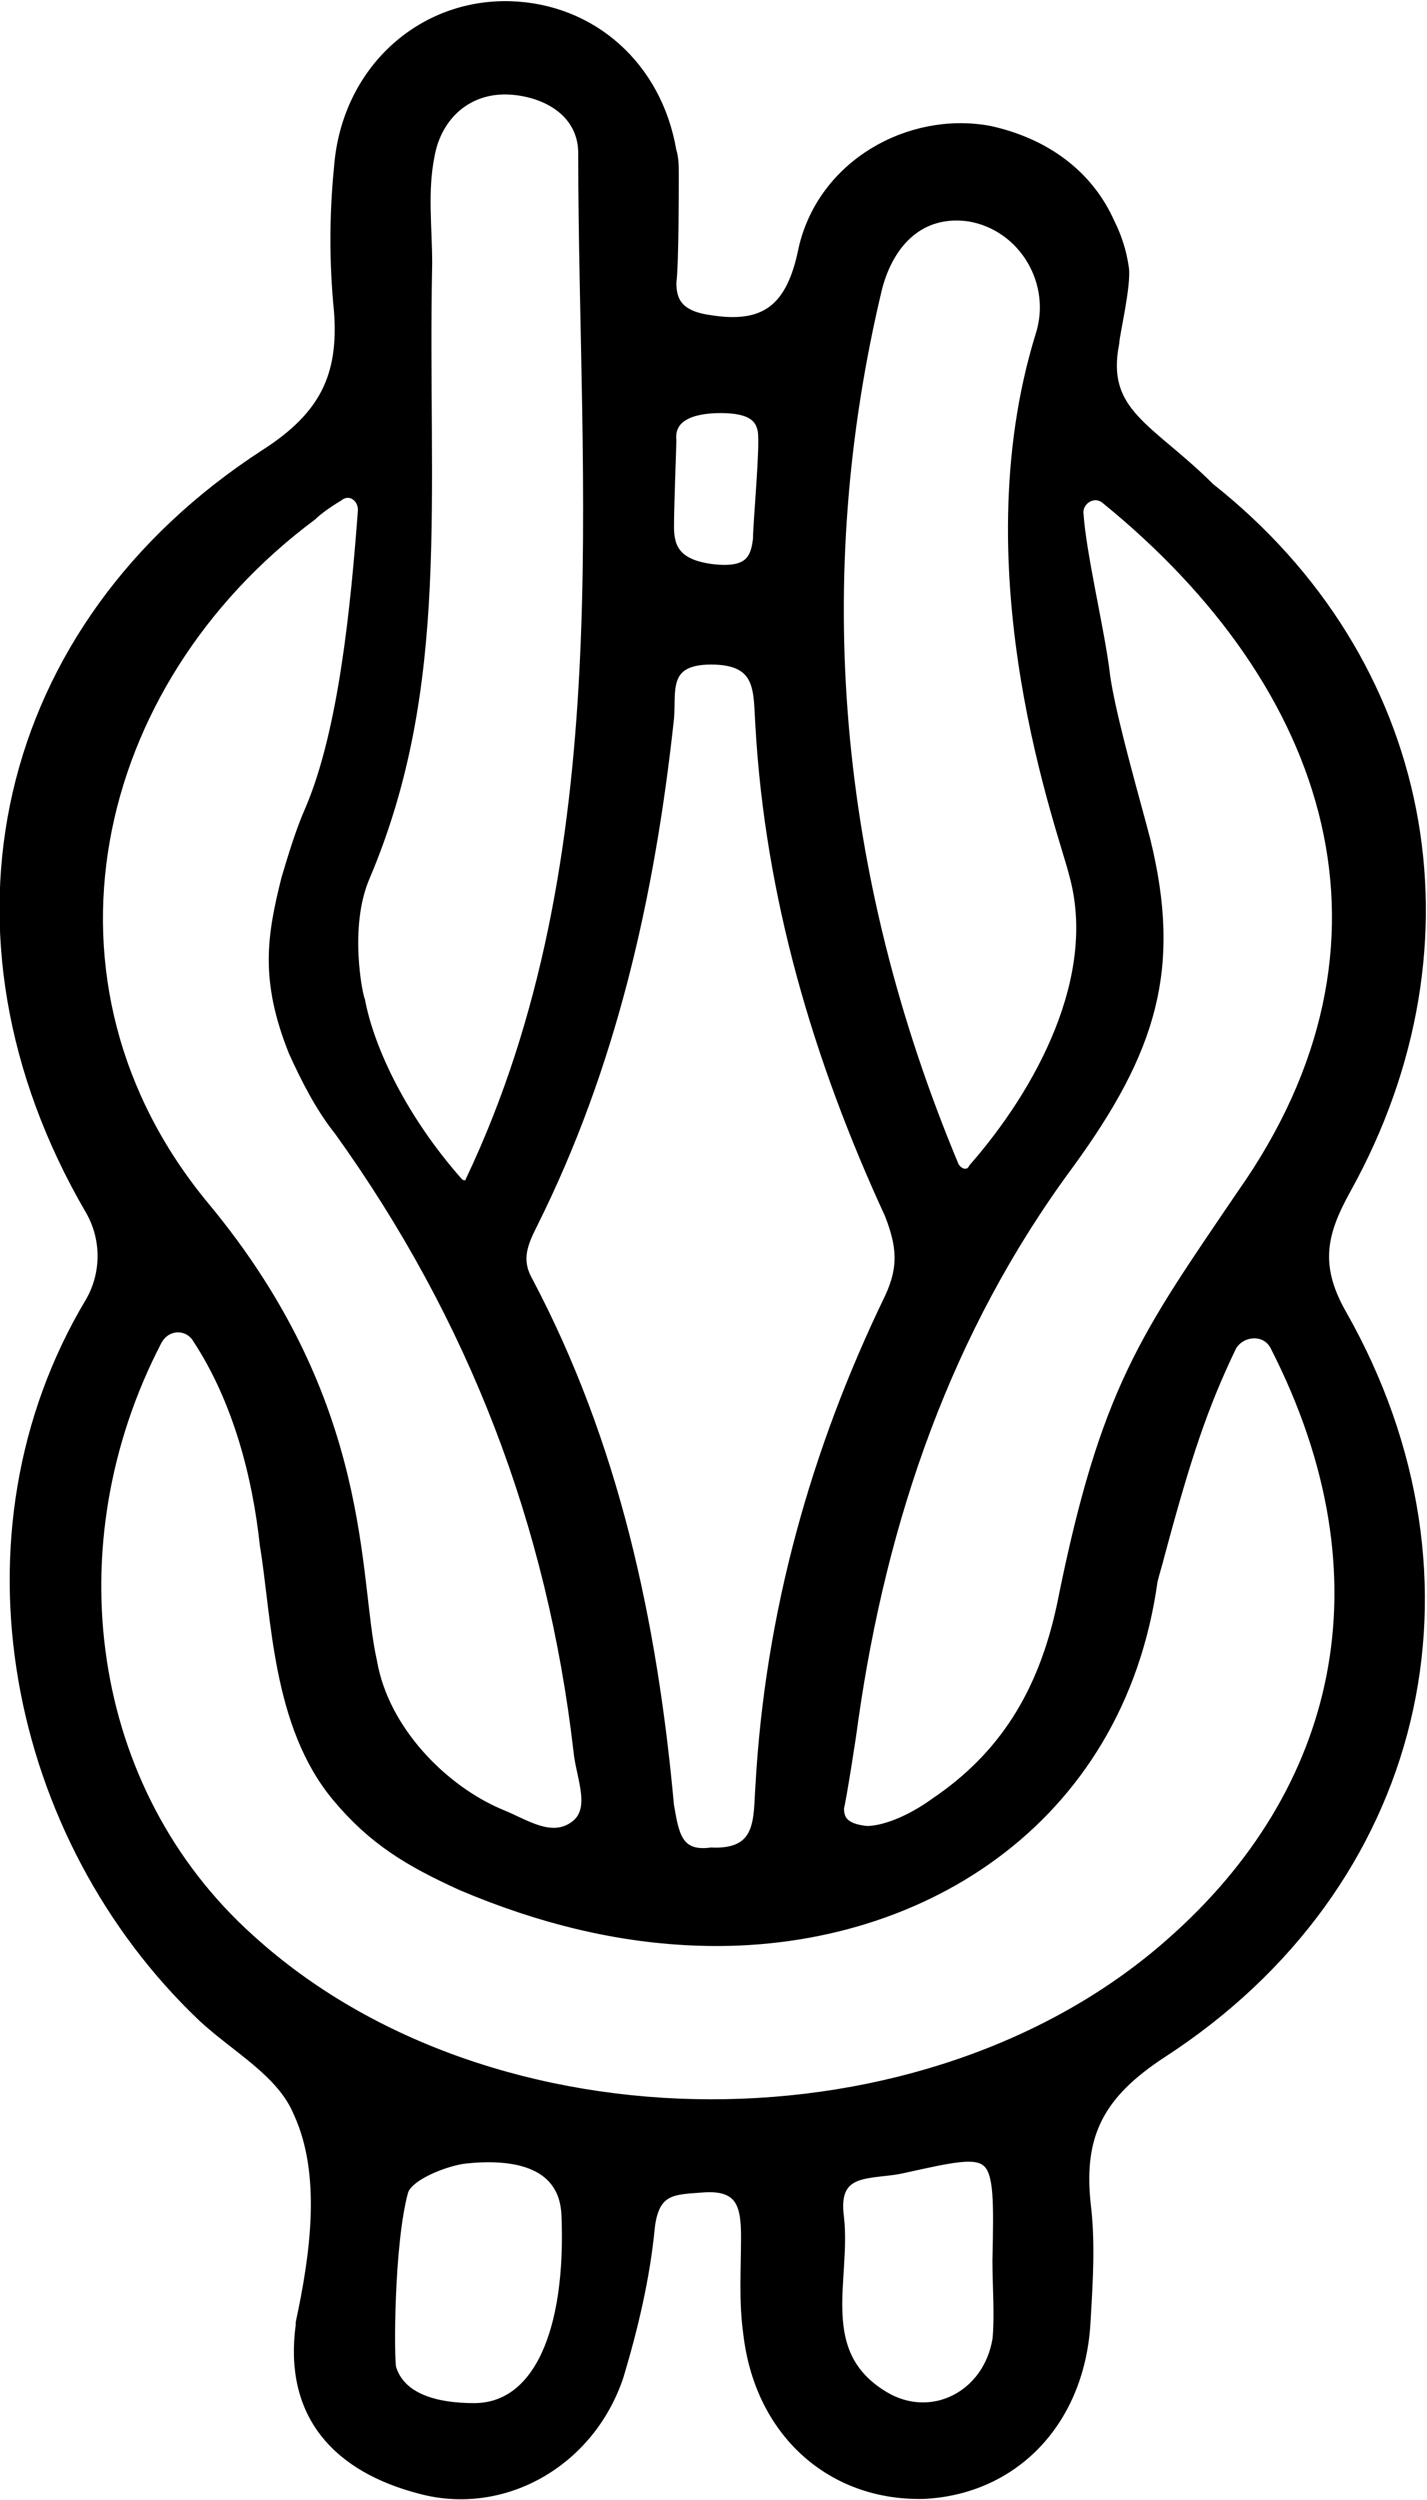 <?xml version="1.0" encoding="utf-8"?>
<!-- Generator: Adobe Illustrator 21.1.0, SVG Export Plug-In . SVG Version: 6.00 Build 0)  -->
<svg version="1.1" id="Слой_1" xmlns="http://www.w3.org/2000/svg" xmlns:xlink="http://www.w3.org/1999/xlink" x="0px" y="0px"
	 viewBox="0 0 59.6 104.4" style="enable-background:new 0 0 59.6 104.4;" xml:space="preserve">
<style type="text/css">
	.st0{stroke:#000000;stroke-width:0.5;stroke-miterlimit:10;}
</style>
<path class="st0" d="M46.5,14.3c-0.6,3,1.5,3.6,4,6.1c9.1,7.2,11.4,18.9,5.7,29.2c-1,1.8-1.4,3.2-0.2,5.3
	c6.3,11.1,3.3,23.8-7.5,30.8c-2.6,1.7-3.5,3.4-3.2,6.3c0.2,1.6,0.1,3.2,0,4.9c-0.2,4.1-2.9,7-6.7,7.2c-3.8,0.1-6.8-2.5-7.3-6.6
	c-0.2-1.4-0.1-2.7-0.1-4.1c0-1.3-0.2-2.2-1.8-2.1c-1.2,0.1-2.1,0-2.3,1.7c-0.2,2.1-0.7,4.2-1.3,6.2c-1.2,3.6-4.8,5.6-8.2,4.7
	c-3.5-0.9-5.5-3.1-5-6.8c0,0,0-0.1,0-0.1c0.6-2.8,1.1-6.2-0.1-8.8c-0.7-1.7-2.6-2.7-4-4C0.6,76.7-2,64.1,3.8,54.4
	c0.7-1.2,0.7-2.7,0-3.9C-2.9,39,0,26.2,11.1,19c2.5-1.6,3.3-3.3,3.1-6c-0.2-2-0.2-4,0-6c0.3-4,3.4-6.8,7.1-6.7
	c3.4,0.1,6.1,2.5,6.7,6c0.1,0.3,0.1,0.7,0.1,1c0,0.7,0,3.7-0.1,4.5c0,0.7,0.2,1.4,1.6,1.6c2.4,0.4,3.5-0.5,4-3
	c0.8-3.5,4.4-5.5,7.7-4.9c2.3,0.5,4.1,1.8,5,3.8c0.3,0.6,0.5,1.2,0.6,1.9C47,11.9,46.5,14,46.5,14.3z M8.3,55.9
	c-0.4-0.7-1.4-0.7-1.8,0.1c-4.4,8.5-3,18.8,3.9,25c10.1,9.2,28.4,9.2,38.6,0.1c7-6.2,9.3-15.1,4.3-24.9c-0.4-0.8-1.5-0.7-1.9,0
	c-1.2,2.5-1.9,4.6-3,8.7c-0.1,0.4-0.2,0.7-0.3,1.1c-1.4,10.1-9.9,15.3-18.9,15c-3.3-0.1-6.6-0.9-9.9-2.3c-2.2-1-3.7-1.9-5.2-3.7
	c-2.5-3-2.5-7.5-3-10.5C10.8,61.7,10,58.5,8.3,55.9z M29.7,77.4c2.2,0.1,2-1.5,2.1-2.8c0.4-7.2,2.3-14,5.4-20.4
	c0.6-1.3,0.5-2.2,0-3.5c-3-6.5-5-13.3-5.4-20.4c-0.1-1.4,0.1-2.8-2.1-2.8c-2.1,0-1.7,1.4-1.8,2.5c-0.8,7.4-2.4,14.5-5.7,21.1
	c-0.4,0.8-0.7,1.5-0.2,2.4c3.6,6.8,5.2,14.2,5.9,21.9C28.1,76.5,28.2,77.6,29.7,77.4z M46.2,20.8c-0.5-0.4-1.2,0-1.2,0.6
	c0.1,1.7,0.9,5,1.1,6.7c0.2,1.7,1.4,5.8,1.7,7c1.3,5.3,0.3,8.7-3.2,13.5c-5.1,6.9-7.8,14.8-9,23.2c-0.1,0.8-0.5,3.3-0.6,3.7
	c0,0.5,0.2,0.9,1.2,1c0.7,0,1.8-0.4,2.9-1.2c2.8-1.9,4.5-4.5,5.3-8.3c1.8-9,3.5-11.2,7.5-17.1C59.3,39.4,55.8,28.6,46.2,20.8z
	 M15.2,21.3c0-0.6-0.6-1-1.1-0.6c-0.5,0.3-0.9,0.6-1.1,0.8c-9.4,7-12.2,19.6-4.5,28.9c6.9,8.3,6.2,15.5,7,19c0.5,2.9,3,5.4,5.4,6.4
	c1,0.4,2.1,1.2,3.1,0.5c1-0.7,0.3-2.1,0.2-3.2c-1.1-9.5-4.4-18.1-10-25.9c-0.8-1-1.4-2.2-1.9-3.3c-1.2-3-0.9-4.8-0.3-7.2
	c0.3-1,0.6-2,1-2.9C14.4,30.5,14.9,25.3,15.2,21.3z M19.1,49.4c0.2,0.2,0.5,0.2,0.6-0.1c6.4-13.5,4.7-29,4.7-42.9
	c0-1.7-1.5-2.6-3.1-2.7c-1.8-0.1-3.1,1.1-3.4,2.8c-0.3,1.5-0.1,3-0.1,4.5c-0.2,9.8,0.8,17.6-2.6,25.6c-0.9,2.1-0.3,5-0.2,5.2
	C15.4,43.9,16.8,46.8,19.1,49.4z M39.8,48.7c0.2,0.4,0.7,0.5,0.9,0.1c2.8-3.2,5.4-8,4.2-12.3C44.5,34.8,40.4,24,43.5,14
	c0.7-2.2-0.7-4.6-3-5c-2.1-0.3-3.4,1.1-3.9,3C33.7,24.1,34.7,36.5,39.8,48.7z M16.3,98.9c0.4,1.3,1.9,1.7,3.5,1.7
	c2.7,0,4.1-3.2,3.9-8.1c-0.1-2.4-2.5-2.6-4.3-2.4c-0.8,0.1-2.4,0.7-2.6,1.4C16.2,93.7,16.2,98.5,16.3,98.9z M41.7,94.4
	c0.1-4.9,0.1-4.8-4-3.9c-1.3,0.3-3-0.1-2.7,2.1c0.3,2.6-1.1,5.7,1.9,7.5c2,1.2,4.4,0,4.8-2.4C41.8,96.7,41.7,95.5,41.7,94.4z
	 M31.9,18c-0.1-0.6-0.5-1-1.8-1c-1.3,0-2.2,0.4-2.1,1.4c0,0.2-0.1,2.7-0.1,3.6c0,0.9,0.3,1.6,1.8,1.8c1.6,0.2,1.9-0.4,2-1.3
	C31.7,21.8,32,18.7,31.9,18z"/>
</svg>
